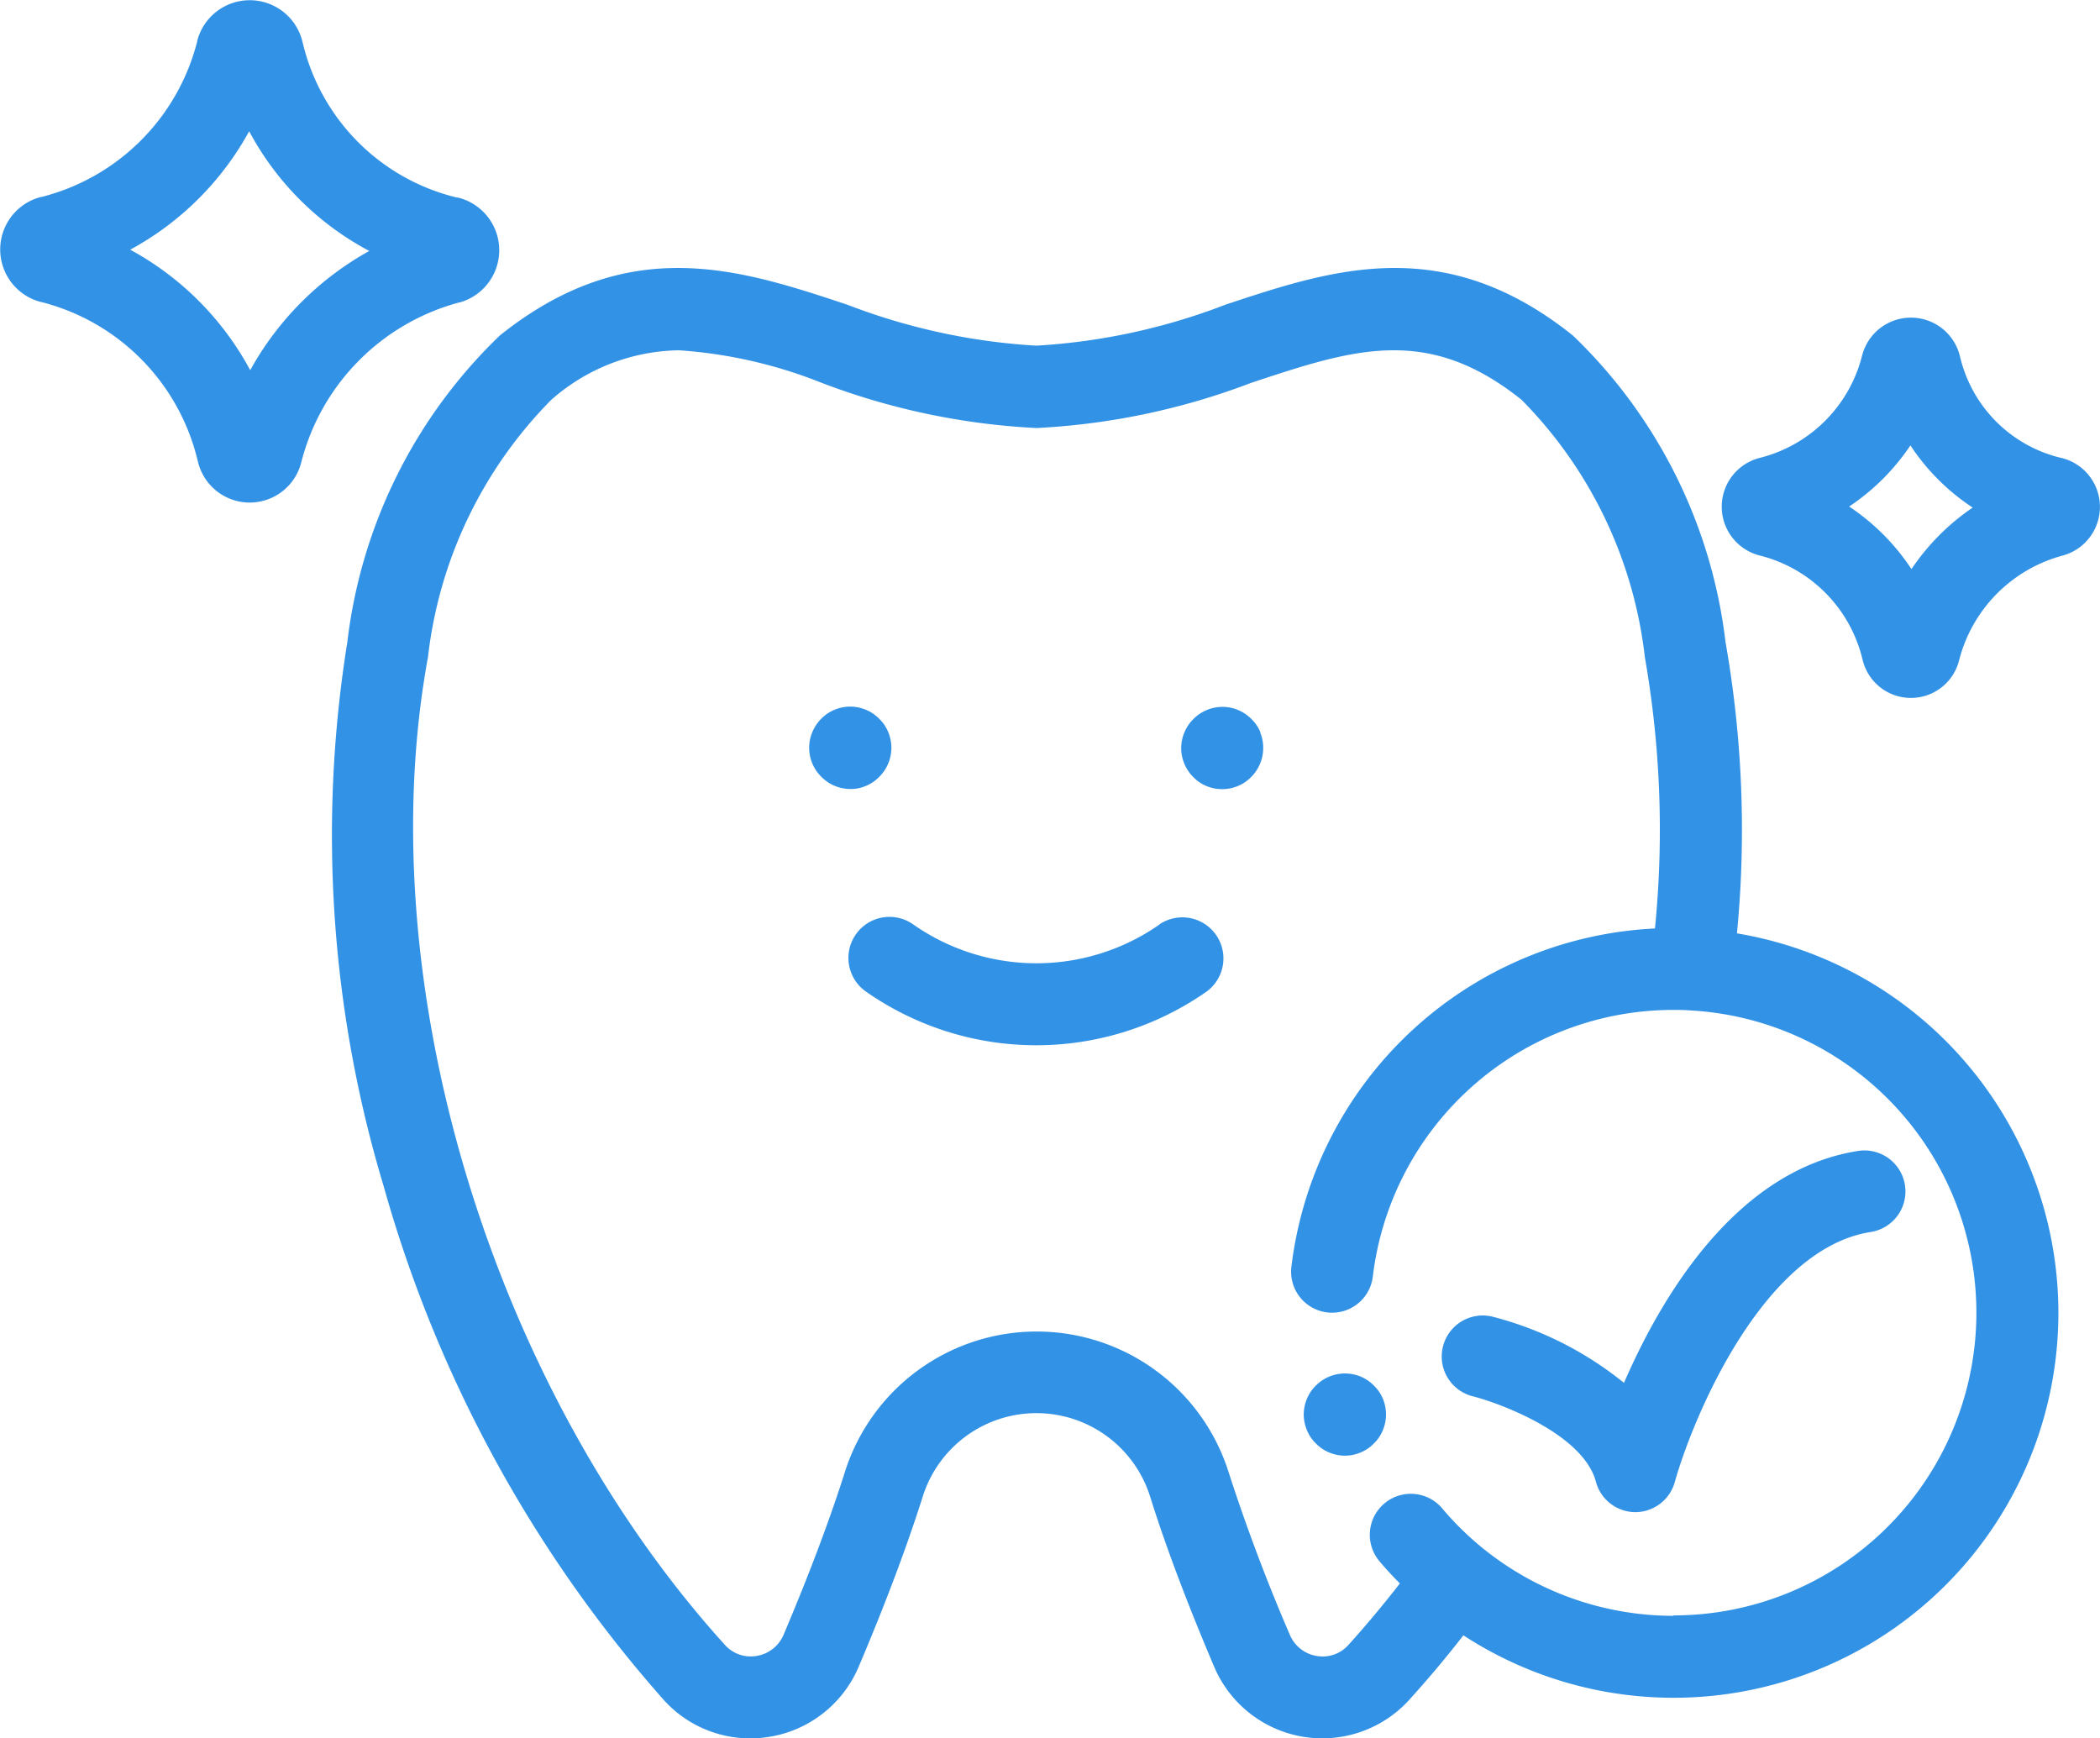 <svg xmlns="http://www.w3.org/2000/svg" viewBox="0 0 40 33.111" fill="#3292e6"><path d="M33.085 17.777a20.584 20.584 0 0 0-.218-5.547 9.662 9.662 0 0 0-2.908-5.84c-2.458-1.967-4.573-1.265-6.619-.586a11.916 11.916 0 0 1-3.6.78 11.916 11.916 0 0 1-3.6-.78c-2.046-.679-4.161-1.381-6.619.586a9.66 9.66 0 0 0-2.905 5.84 23.191 23.191 0 0 0 .691 10.361 24.917 24.917 0 0 0 5.335 9.787 2.215 2.215 0 0 0 1.647.733 2.258 2.258 0 0 0 .374-.031 2.233 2.233 0 0 0 1.693-1.334c.51-1.2.921-2.295 1.222-3.247a2.27 2.27 0 0 1 4.327 0c.3.961.715 2.054 1.222 3.248a2.237 2.237 0 0 0 3.714.632c.354-.392.7-.8 1.033-1.231a7.33 7.33 0 1 0 5.211-13.37zm-1.209 13a5.771 5.771 0 0 1-3.666-1.315 5.778 5.778 0 0 1-.74-.732.781.781 0 1 0-1.194 1.008c.123.146.253.286.388.422-.316.407-.644.8-.981 1.173a.657.657 0 0 1-.6.209.672.672 0 0 1-.513-.4 34.853 34.853 0 0 1-1.17-3.108 3.833 3.833 0 0 0-7.306 0c-.286.905-.68 1.951-1.17 3.107a.673.673 0 0 1-.514.4.657.657 0 0 1-.6-.208c-4.468-4.932-6.787-12.668-5.658-18.817a8.3 8.3 0 0 1 2.348-4.9 3.754 3.754 0 0 1 2.434-.944 8.947 8.947 0 0 1 2.717.62 13.31 13.31 0 0 0 4.077.86h.027a13.312 13.312 0 0 0 4.077-.86c1.948-.646 3.356-1.113 5.15.323a8.3 8.3 0 0 1 2.348 4.9 19.037 19.037 0 0 1 .193 5.17 7.329 7.329 0 0 0-6.925 6.445.781.781 0 0 0 .683.868.806.806 0 0 0 .093.005.781.781 0 0 0 .775-.689 5.766 5.766 0 0 1 5.726-5.078c.094 0 .195 0 .308.009a5.766 5.766 0 0 1-.309 11.524zm0 0"/><path d="M16.346 15.015a.778.778 0 0 0 .146-.045.831.831 0 0 0 .135-.072.844.844 0 0 0 .119-.1.8.8 0 0 0 .1-.12.787.787 0 0 0 .072-.134.8.8 0 0 0 .045-.146.786.786 0 0 0 .016-.153.787.787 0 0 0-.06-.3.8.8 0 0 0-.072-.135.76.76 0 0 0-.1-.119.784.784 0 0 0-.119-.1.831.831 0 0 0-.135-.072.779.779 0 0 0-.146-.045.768.768 0 0 0-.305 0 .781.781 0 0 0-.146.045.832.832 0 0 0-.135.072.816.816 0 0 0-.119.1.777.777 0 0 0-.169.254.767.767 0 0 0-.045.451.8.8 0 0 0 .045.146.787.787 0 0 0 .072.134.835.835 0 0 0 .1.12.846.846 0 0 0 .119.1.832.832 0 0 0 .135.072.771.771 0 0 0 .3.06.77.77 0 0 0 .147-.013zm0 0M24.009 13.95a.8.8 0 0 0-.072-.135.792.792 0 0 0-.1-.119.776.776 0 0 0-.12-.1.787.787 0 0 0-.134-.072.8.8 0 0 0-.146-.045.776.776 0 0 0-.451.045.8.8 0 0 0-.135.072.729.729 0 0 0-.119.1.756.756 0 0 0-.1.119.819.819 0 0 0-.072.135.775.775 0 0 0-.045.146.757.757 0 0 0-.016.152.785.785 0 0 0 .229.552.766.766 0 0 0 .119.1.773.773 0 0 0 .433.131.786.786 0 0 0 .153-.015.8.8 0 0 0 .146-.045.767.767 0 0 0 .134-.072.817.817 0 0 0 .12-.1.785.785 0 0 0 .228-.552.764.764 0 0 0-.059-.3zm0 0M22.083 17.611a4.091 4.091 0 0 1-4.684 0 .782.782 0 1 0-.9 1.279 5.658 5.658 0 0 0 6.479 0 .782.782 0 0 0-.9-1.279zm0 0M8.738 5.763h.009a1.033 1.033 0 0 0-.024-2h-.019A3.975 3.975 0 0 1 5.778.862L5.757.778a1.033 1.033 0 0 0-2 0v.009A4.1 4.1 0 0 1 .789 3.752H.778a1.033 1.033 0 0 0 0 2h.006a4.1 4.1 0 0 1 2.969 2.972l.021.084a1.013 1.013 0 0 0 1.964 0 4.234 4.234 0 0 1 3-3.045zM4.766 7.051A5.659 5.659 0 0 0 2.48 4.756 5.657 5.657 0 0 0 4.746 2.5a5.528 5.528 0 0 0 2.288 2.28 5.809 5.809 0 0 0-2.268 2.271zm0 0M39.266 8.72h-.013a2.593 2.593 0 0 1-1.909-1.887l-.015-.06a.96.96 0 0 0-1.862.006 2.683 2.683 0 0 1-1.946 1.942.959.959 0 0 0 .006 1.862 2.681 2.681 0 0 1 1.94 1.94l.015.059a.946.946 0 0 0 1.833 0 2.778 2.778 0 0 1 1.973-2 .96.96 0 0 0-.023-1.86zm-2.858 2.118a4.235 4.235 0 0 0-1.186-1.19 4.239 4.239 0 0 0 1.167-1.164 4.151 4.151 0 0 0 1.186 1.184 4.353 4.353 0 0 0-1.167 1.173zm0 0M35.394 21.922c-2.331.362-3.757 2.793-4.461 4.418a6.588 6.588 0 0 0-2.5-1.26.781.781 0 0 0-.381 1.515c.533.135 2.106.725 2.346 1.627a.781.781 0 0 0 .75.58.782.782 0 0 0 .752-.571c.341-1.217 1.677-4.445 3.733-4.765a.781.781 0 0 0-.24-1.544zm0 0M26.342 26.645a.8.8 0 0 0-.072-.134.764.764 0 0 0-.1-.119.8.8 0 0 0-.119-.1.788.788 0 0 0-.134-.072.816.816 0 0 0-.146-.044.769.769 0 0 0-.305 0 .777.777 0 0 0-.4.214.743.743 0 0 0-.1.119.8.8 0 0 0-.072.134.832.832 0 0 0-.045.146.8.8 0 0 0-.016.153.779.779 0 0 0 .016.152.8.8 0 0 0 .116.281.742.742 0 0 0 .1.119.727.727 0 0 0 .119.1.775.775 0 0 0 .135.072.8.8 0 0 0 .146.045.757.757 0 0 0 .305 0 .84.84 0 0 0 .146-.045.788.788 0 0 0 .134-.072.744.744 0 0 0 .119-.1.763.763 0 0 0 .1-.119.8.8 0 0 0 .116-.281.776.776 0 0 0 .015-.152.792.792 0 0 0-.015-.153.829.829 0 0 0-.043-.144zm0 0"/></svg>